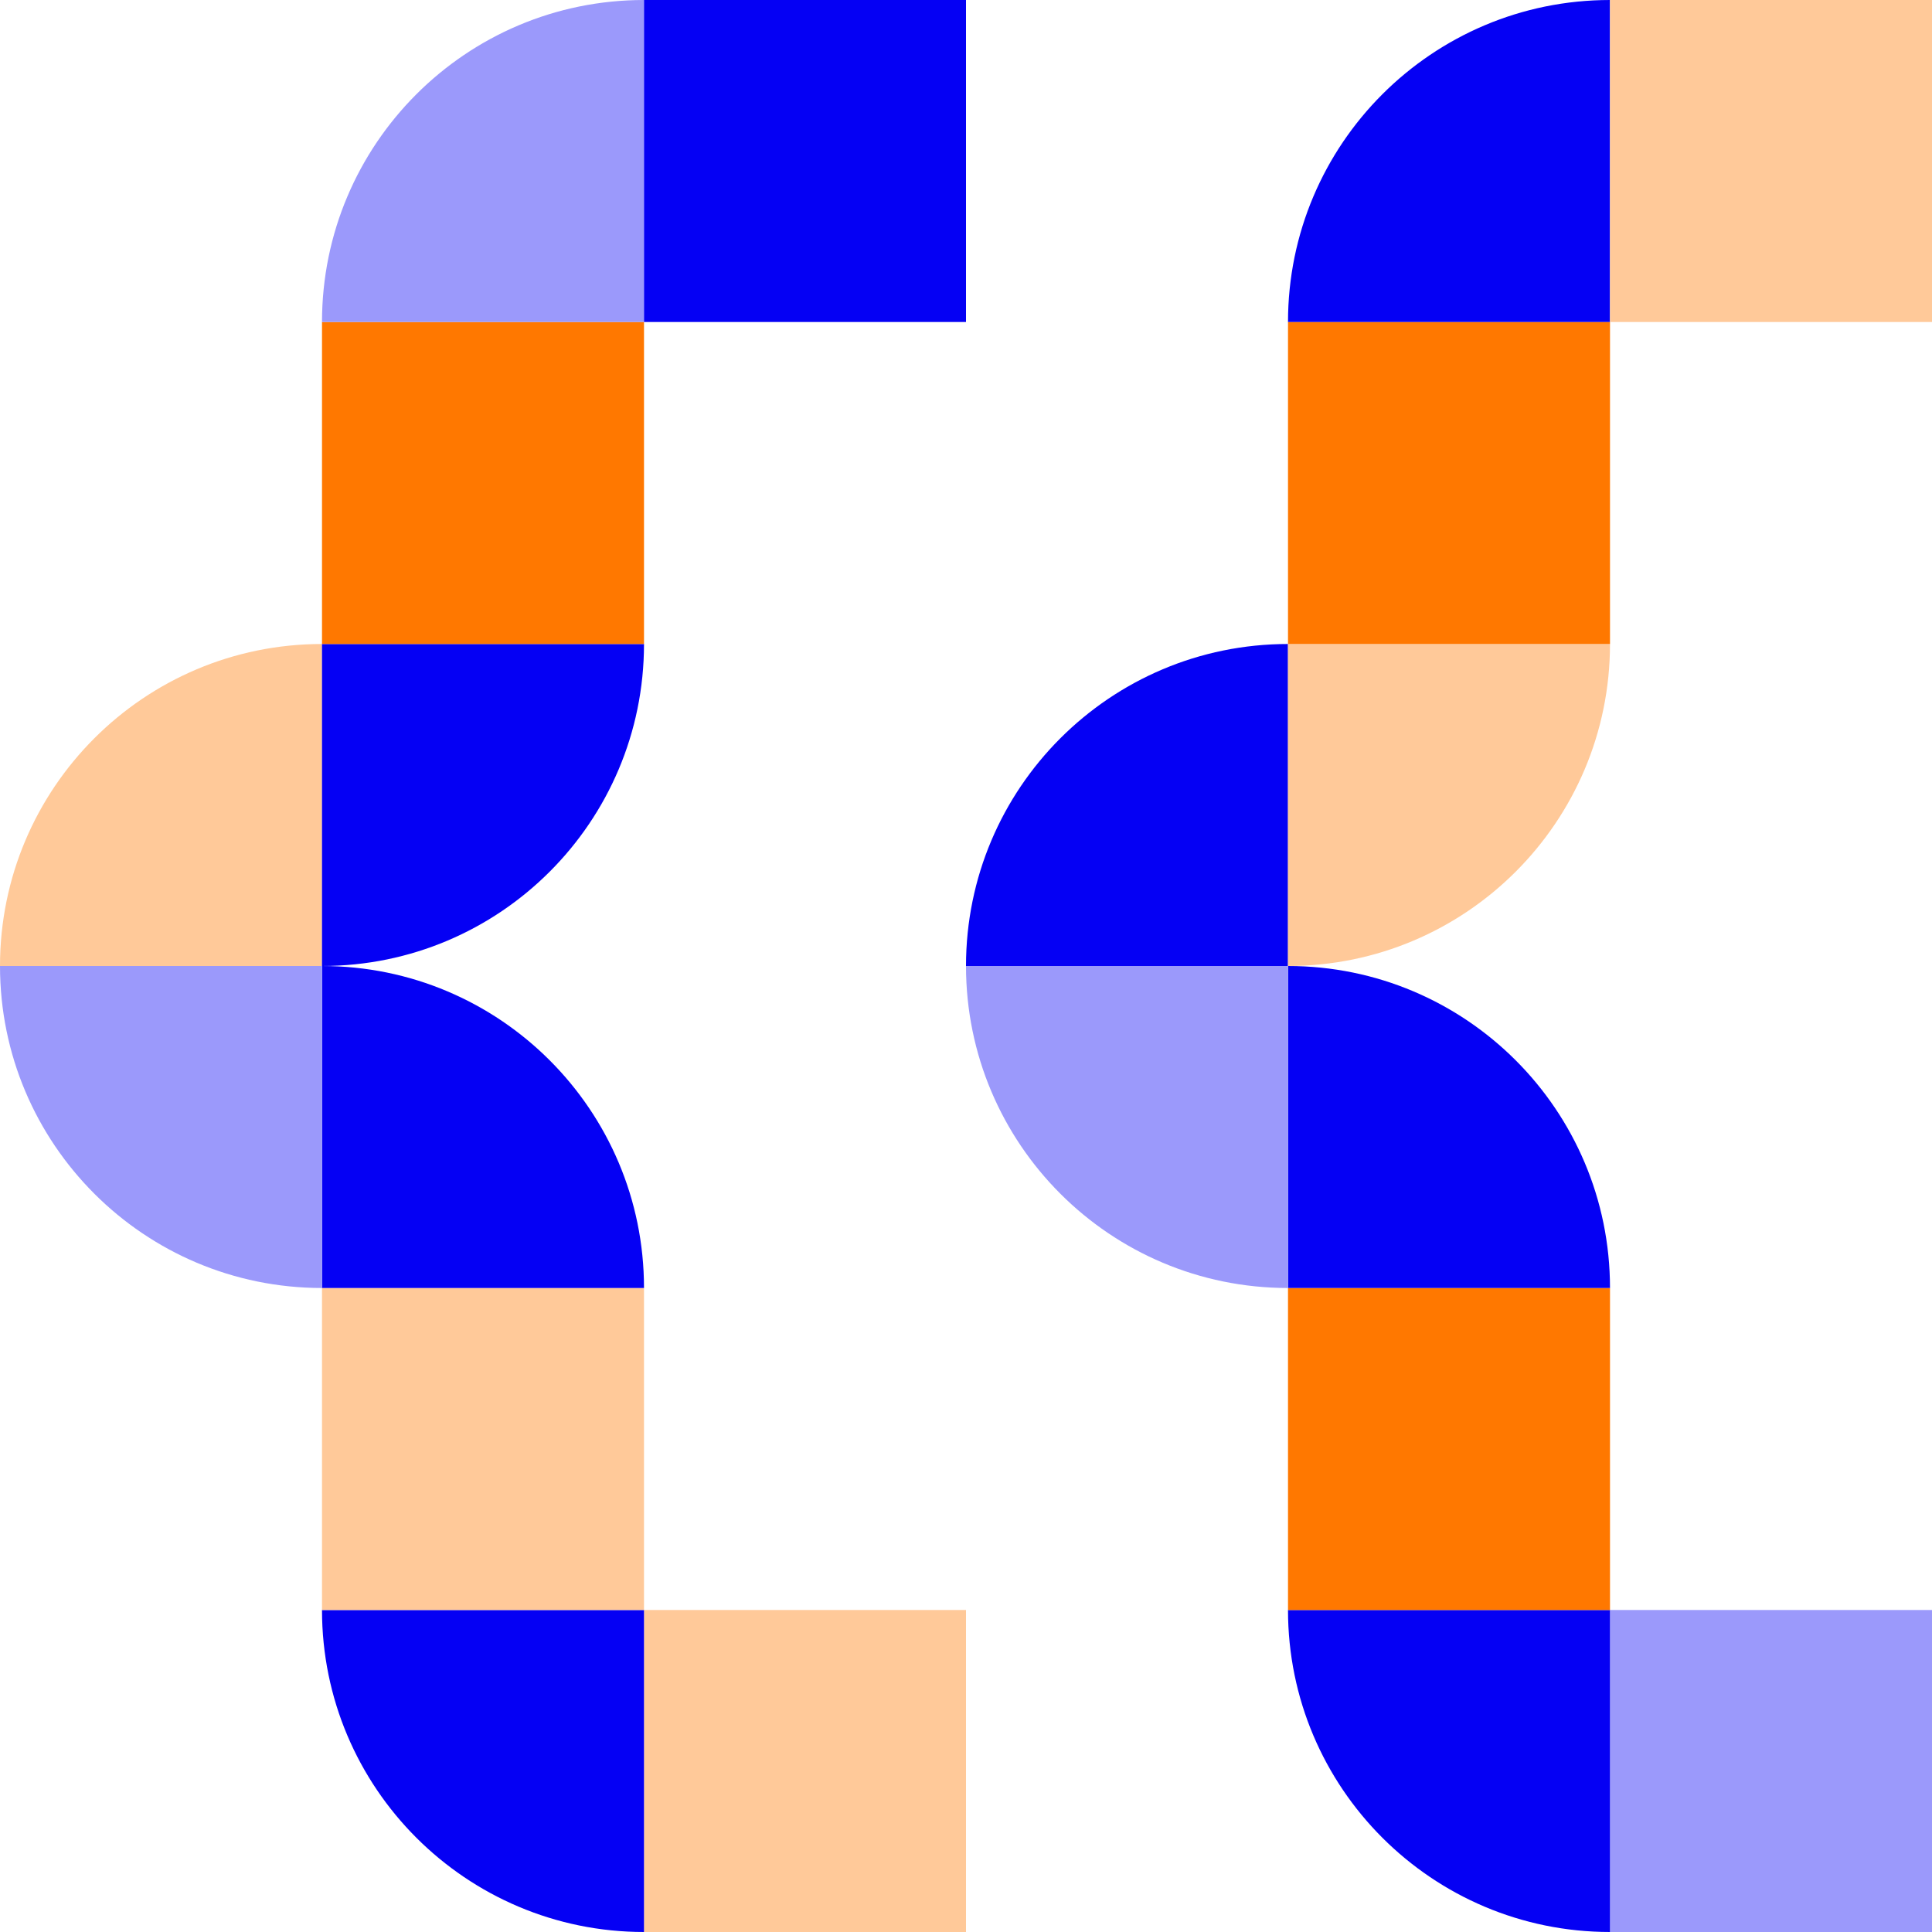 <svg width="360" height="360" xmlns="http://www.w3.org/2000/svg"><g fill="none" fill-rule="evenodd"><path fill="#FFC999" d="M120 300h60v60h-60z"/><path d="M120 360c-33.137 0-60-26.863-60-60h60v60z" fill="#0500F4"/><path fill="#FFC999" d="M60 240h60v60H60z"/><path d="M120 240H60v-60c33.137 0 60 26.863 60 60z" fill="#0500F4"/><path d="M60 240c-33.137 0-60-26.863-60-60h60v60z" fill="#9B99FB"/><path d="M0 180c0-33.137 26.863-60 60-60v60H0z" fill="#FFC999"/><path d="M60 180v-60h60c0 33.137-26.863 60-60 60z" fill="#0500F4"/><path fill="#FF7800" d="M60 60h60v60H60z"/><path d="M60 60c0-33.137 26.863-60 60-60v60H60z" fill="#9B99FB"/><path fill="#0500F4" d="M120 0h60v60h-60z"/><path fill="#9B99FB" d="M300 300h60v60h-60z"/><path d="M300 360c-33.137 0-60-26.863-60-60h60v60z" fill="#0500F4"/><path fill="#FF7800" d="M240 240h60v60h-60z"/><path d="M300 240h-60v-60c33.137 0 60 26.863 60 60z" fill="#0500F4"/><path d="M240 240c-33.137 0-60-26.863-60-60h60v60z" fill="#9B99FB"/><path d="M180 180c0-33.137 26.863-60 60-60v60h-60z" fill="#0500F4"/><path d="M240 180v-60h60c0 33.137-26.863 60-60 60z" fill="#FFC999"/><path fill="#FF7800" d="M240 60h60v60h-60z"/><path d="M240 60c0-33.137 26.863-60 60-60v60h-60z" fill="#0500F4"/><path fill="#FFC999" d="M300 0h60v60h-60z"/></g></svg>